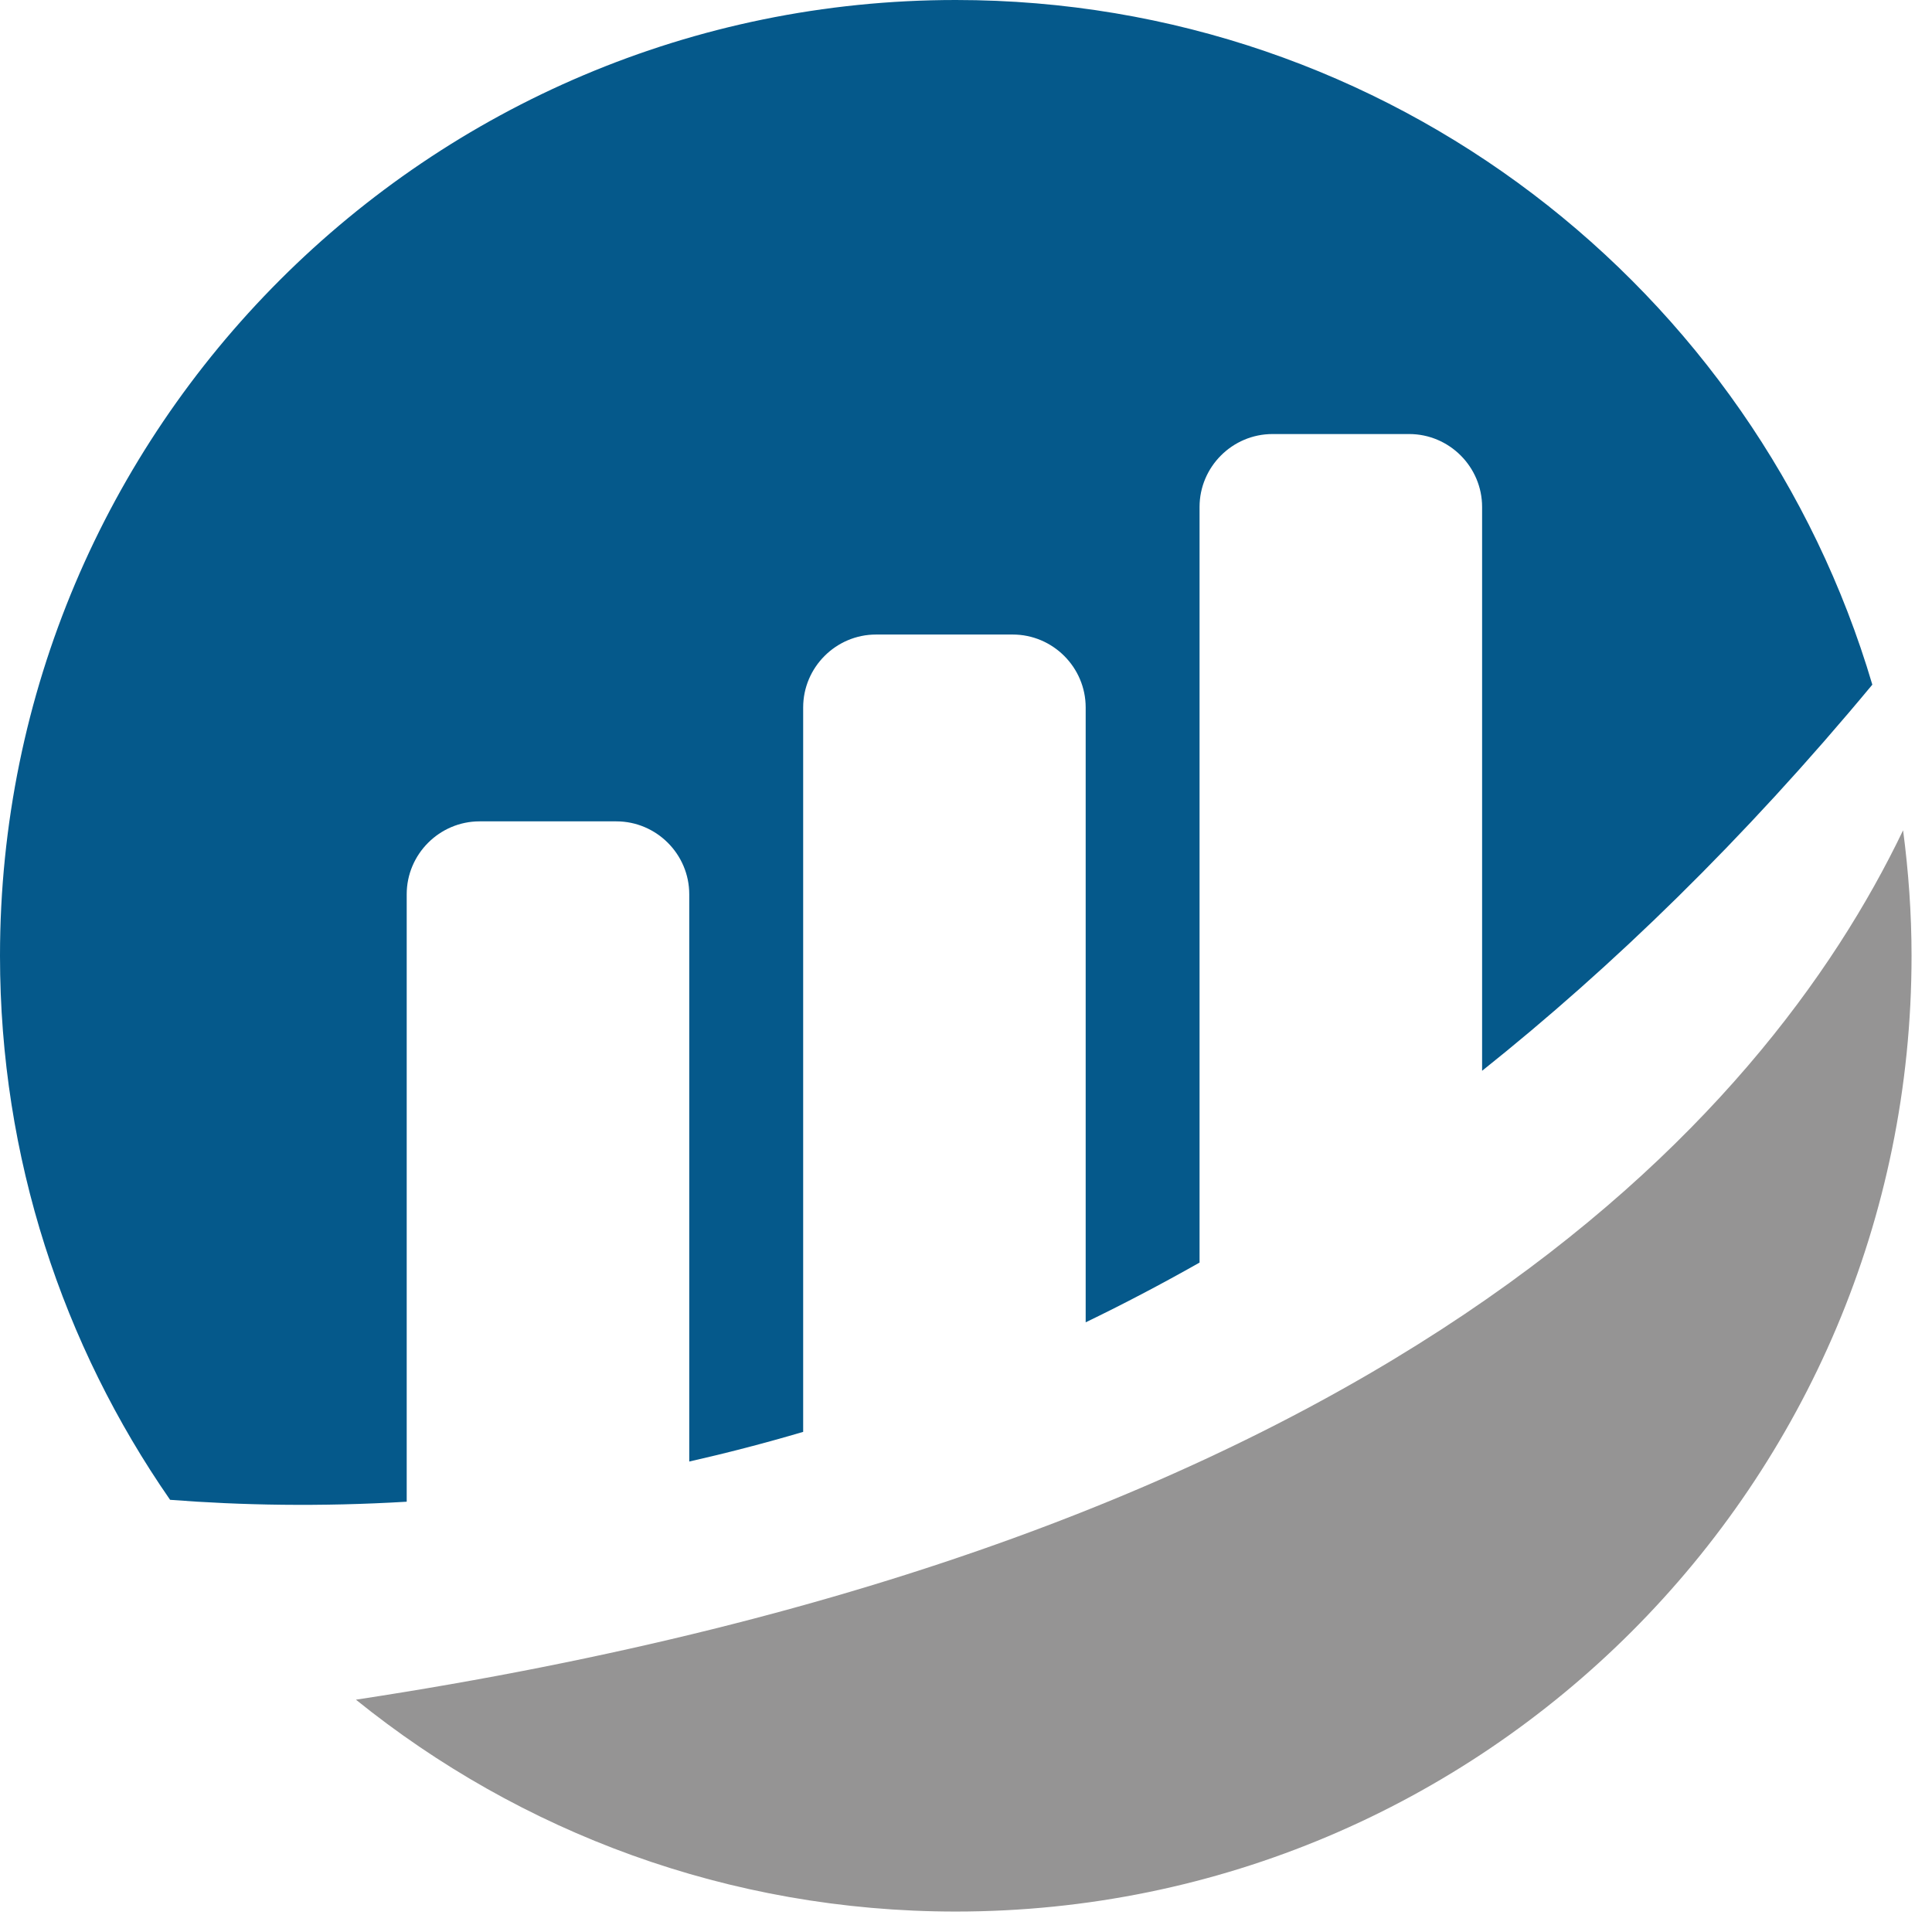 <?xml version="1.0" encoding="UTF-8"?>
<svg width="53px" height="53px" viewBox="0 0 53 53" version="1.1" xmlns="http://www.w3.org/2000/svg" xmlns:xlink="http://www.w3.org/1999/xlink">
    <!-- Generator: Sketch 46.2 (44496) - http://www.bohemiancoding.com/sketch -->
    <title>Group</title>
    <desc>Created with Sketch.</desc>
    <defs></defs>
    <g id="Page-1" stroke="none" stroke-width="1" fill="none" fill-rule="evenodd">
        <g id="Group">
            <path d="M9.764,46.627 C14.264,50.26 19.986,52.439 26.22,52.439 C40.701,52.439 52.439,40.7 52.439,26.22 C52.439,25.052 52.355,23.904 52.207,22.777 C48.409,30.695 38.041,42.326 9.764,46.627" id="Fill-1" fill="#959494"></path>
            <path d="M26.22,0 C11.74,0 -0,11.739 -0,26.22 C-0,31.767 1.727,36.907 4.666,41.144 C6.603,41.294 8.786,41.338 11.157,41.196 L11.157,24.532 C11.157,23.432 12.057,22.532 13.157,22.532 L16.907,22.532 C18.008,22.532 18.908,23.432 18.908,24.532 L18.908,40.094 C19.93,39.863 20.972,39.593 22.033,39.28 L22.033,19.407 C22.033,18.307 22.932,17.407 24.032,17.407 L27.782,17.407 C28.883,17.407 29.783,18.307 29.783,19.407 L29.783,36.275 C30.816,35.776 31.858,35.23 32.907,34.636 L32.907,13.907 C32.907,12.807 33.807,11.907 34.908,11.907 L38.658,11.907 C39.758,11.907 40.658,12.807 40.658,13.907 L40.658,29.375 C44.23,26.526 47.824,23.046 51.363,18.782 C48.156,7.925 38.116,0 26.22,0" id="Fill-4" fill="#05598B"></path>
        </g>
    </g>
</svg>
